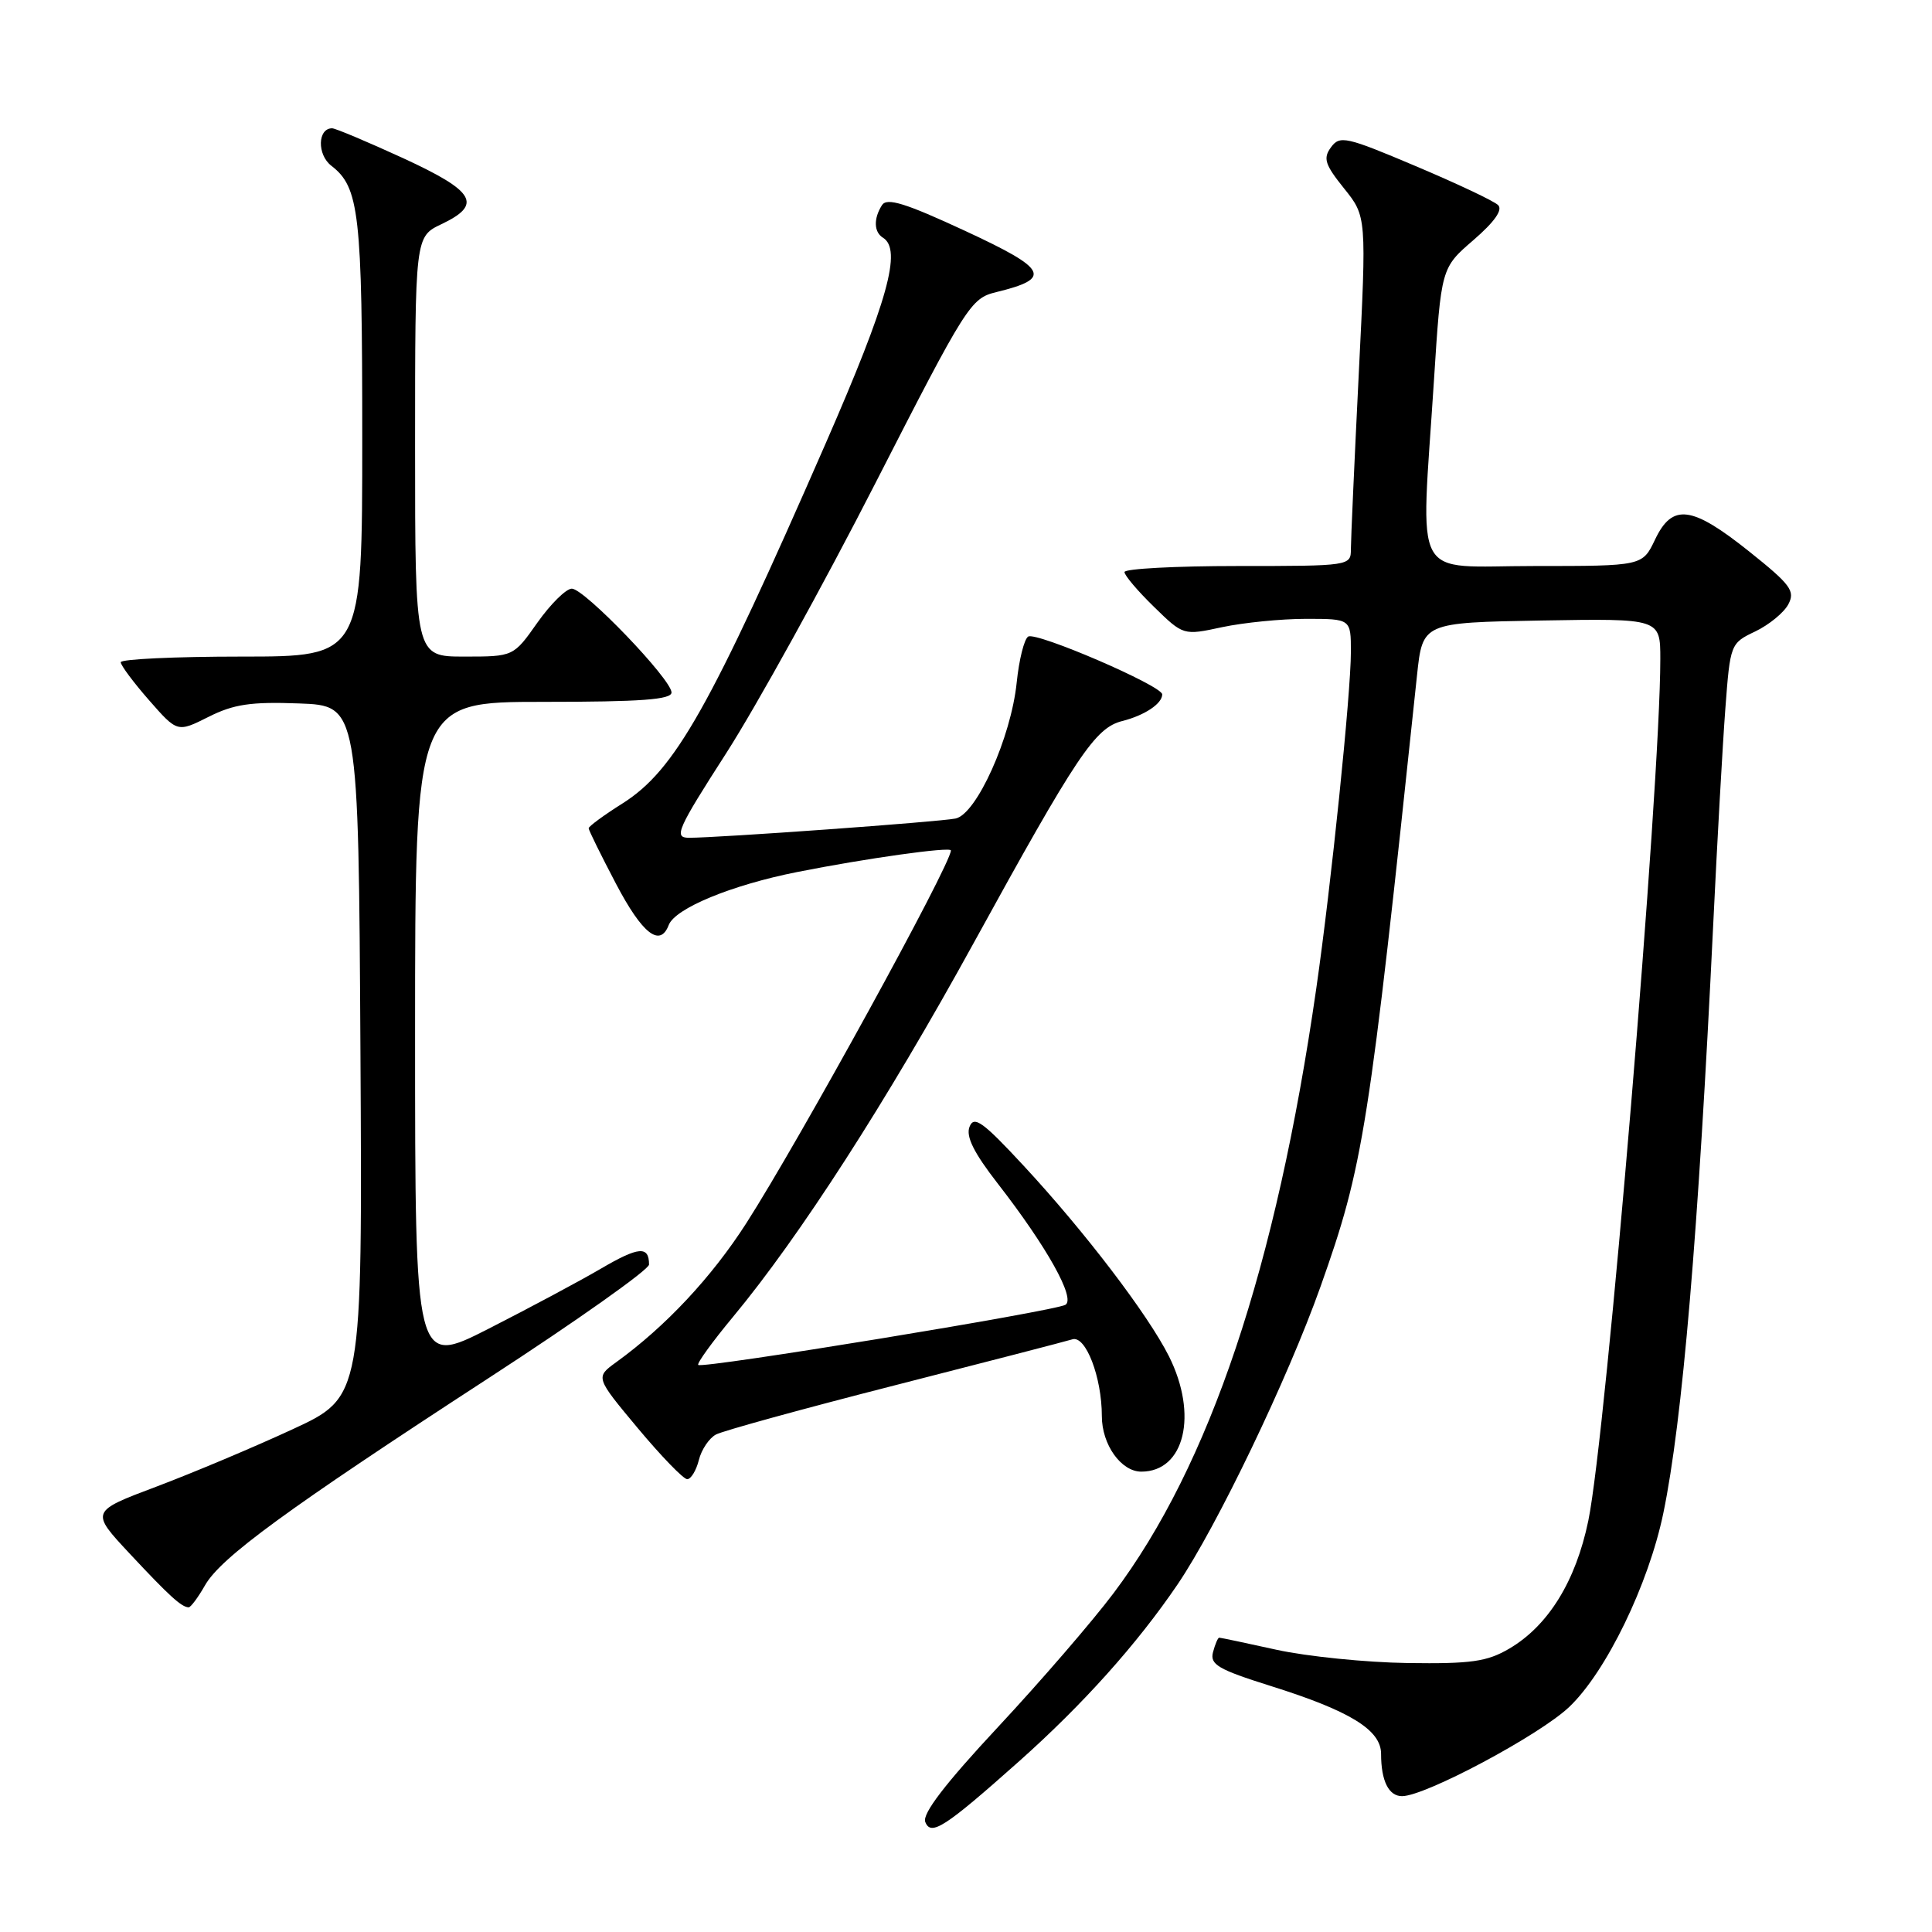 <?xml version="1.0" encoding="UTF-8" standalone="no"?>
<!DOCTYPE svg PUBLIC "-//W3C//DTD SVG 1.1//EN" "http://www.w3.org/Graphics/SVG/1.1/DTD/svg11.dtd" >
<svg xmlns="http://www.w3.org/2000/svg" xmlns:xlink="http://www.w3.org/1999/xlink" version="1.1" viewBox="0 0 256 256">
 <g >
 <path fill="currentColor"
d=" M 135.07 233.35 C 143.53 225.81 150.67 217.84 156.03 209.95 C 161.23 202.29 170.63 182.71 174.97 170.50 C 180.68 154.40 181.36 150.08 187.76 89.50 C 188.50 82.50 188.50 82.50 204.25 82.22 C 220.00 81.95 220.00 81.95 220.00 87.33 C 220.00 104.26 212.83 190.05 210.46 201.50 C 208.80 209.52 205.16 215.41 199.99 218.45 C 197.04 220.18 194.94 220.48 186.50 220.36 C 181.00 220.28 173.21 219.49 169.18 218.61 C 165.16 217.72 161.73 217.00 161.55 217.00 C 161.38 217.00 161.01 217.86 160.73 218.92 C 160.30 220.56 161.41 221.21 168.37 223.40 C 178.91 226.71 183.00 229.23 183.00 232.40 C 183.00 235.98 184.01 238.00 185.78 238.00 C 188.85 238.00 204.01 229.91 207.93 226.18 C 212.82 221.53 218.44 209.95 220.40 200.50 C 222.93 188.30 225.03 163.53 227.01 122.50 C 227.54 111.50 228.26 98.62 228.62 93.87 C 229.26 85.33 229.30 85.23 232.58 83.67 C 234.39 82.80 236.37 81.19 236.96 80.08 C 237.90 78.31 237.28 77.47 231.77 73.07 C 224.15 66.99 221.60 66.67 219.30 71.50 C 217.63 75.00 217.63 75.00 203.31 75.00 C 186.82 75.00 188.26 77.66 190.00 50.50 C 190.96 35.50 190.96 35.50 195.23 31.82 C 198.04 29.39 199.16 27.80 198.50 27.17 C 197.95 26.63 193.03 24.31 187.56 22.00 C 178.35 18.10 177.53 17.92 176.36 19.52 C 175.29 20.98 175.56 21.81 178.09 24.96 C 181.08 28.68 181.08 28.68 180.04 49.59 C 179.47 61.09 179.00 71.51 179.00 72.75 C 179.00 74.98 178.89 75.00 164.00 75.00 C 155.75 75.00 149.00 75.36 149.00 75.80 C 149.00 76.24 150.75 78.31 152.90 80.40 C 156.80 84.21 156.80 84.21 161.95 83.10 C 164.78 82.50 169.78 82.00 173.05 82.00 C 179.00 82.00 179.00 82.00 179.00 86.37 C 179.00 91.88 176.40 117.17 174.41 131.00 C 169.09 167.95 160.30 194.16 147.54 211.12 C 144.77 214.81 137.89 222.78 132.25 228.83 C 125.23 236.36 122.19 240.33 122.60 241.41 C 123.35 243.34 125.18 242.15 135.07 233.35 Z  M 27.16 210.07 C 29.26 206.38 37.94 200.04 64.75 182.60 C 76.44 175.00 86.00 168.23 86.00 167.56 C 86.00 165.06 84.63 165.17 79.63 168.10 C 76.81 169.75 70.11 173.33 64.75 176.06 C 55.00 181.02 55.00 181.02 55.00 137.01 C 55.00 93.00 55.00 93.00 72.00 93.00 C 84.95 93.00 88.99 92.70 88.98 91.75 C 88.94 89.98 77.43 78.00 75.77 78.00 C 75.01 78.00 72.96 80.03 71.21 82.50 C 68.04 87.00 68.04 87.00 61.52 87.00 C 55.00 87.00 55.00 87.00 55.00 59.19 C 55.00 31.37 55.00 31.37 58.50 29.70 C 63.98 27.09 62.97 25.36 53.40 20.95 C 48.67 18.78 44.44 17.00 44.01 17.00 C 42.08 17.00 42.00 20.49 43.90 21.96 C 47.61 24.82 48.00 28.26 48.00 58.07 C 48.00 87.00 48.00 87.00 32.00 87.00 C 23.20 87.00 16.00 87.34 16.00 87.75 C 16.00 88.16 17.69 90.43 19.75 92.78 C 23.50 97.06 23.50 97.06 27.63 94.99 C 30.97 93.31 33.25 92.97 39.63 93.21 C 47.50 93.50 47.50 93.50 47.76 139.30 C 48.02 185.11 48.02 185.11 38.76 189.39 C 33.67 191.75 25.56 195.16 20.74 196.98 C 11.97 200.28 11.97 200.28 17.21 205.89 C 22.44 211.49 24.06 212.96 25.00 212.98 C 25.27 212.98 26.25 211.67 27.16 210.07 Z  M 92.60 193.47 C 92.94 192.08 93.97 190.56 94.87 190.08 C 95.76 189.60 106.40 186.67 118.50 183.58 C 130.60 180.49 141.21 177.74 142.09 177.47 C 143.86 176.91 146.00 182.49 146.00 187.64 C 146.00 191.42 148.55 195.00 151.23 195.00 C 156.97 195.00 158.77 187.46 154.89 179.71 C 152.12 174.20 143.78 163.25 135.67 154.50 C 130.24 148.64 129.06 147.79 128.47 149.30 C 127.96 150.58 129.03 152.74 132.21 156.83 C 138.73 165.23 142.54 172.05 141.18 172.89 C 139.82 173.73 93.06 181.39 92.52 180.86 C 92.32 180.65 94.39 177.79 97.13 174.49 C 105.94 163.88 117.45 146.01 128.99 125.00 C 142.72 100.01 145.11 96.44 148.71 95.54 C 151.67 94.79 154.00 93.24 154.00 92.01 C 154.00 90.87 137.32 83.68 136.24 84.35 C 135.71 84.68 135.03 87.41 134.72 90.42 C 133.97 97.73 129.39 107.90 126.61 108.46 C 124.40 108.91 95.14 111.02 91.27 111.01 C 89.25 111.00 89.73 109.91 96.26 99.75 C 100.23 93.56 109.11 77.49 115.99 64.03 C 128.07 40.40 128.62 39.53 132.00 38.71 C 139.46 36.89 138.85 35.68 127.90 30.60 C 119.95 26.91 117.52 26.16 116.87 27.18 C 115.73 28.97 115.79 30.75 117.00 31.50 C 119.54 33.07 117.65 39.88 109.42 58.72 C 94.07 93.85 89.45 102.05 82.50 106.45 C 80.02 108.01 78.00 109.50 78.00 109.75 C 78.00 110.00 79.63 113.31 81.62 117.10 C 85.11 123.75 87.46 125.58 88.61 122.57 C 89.46 120.36 96.94 117.27 105.62 115.55 C 114.66 113.75 126.00 112.16 126.00 112.69 C 126.00 114.54 105.92 151.12 98.89 162.08 C 94.29 169.25 88.19 175.77 81.65 180.50 C 78.89 182.50 78.89 182.50 84.52 189.25 C 87.62 192.96 90.56 196.00 91.06 196.00 C 91.55 196.00 92.25 194.86 92.60 193.47 Z "/>
</g>
</svg>